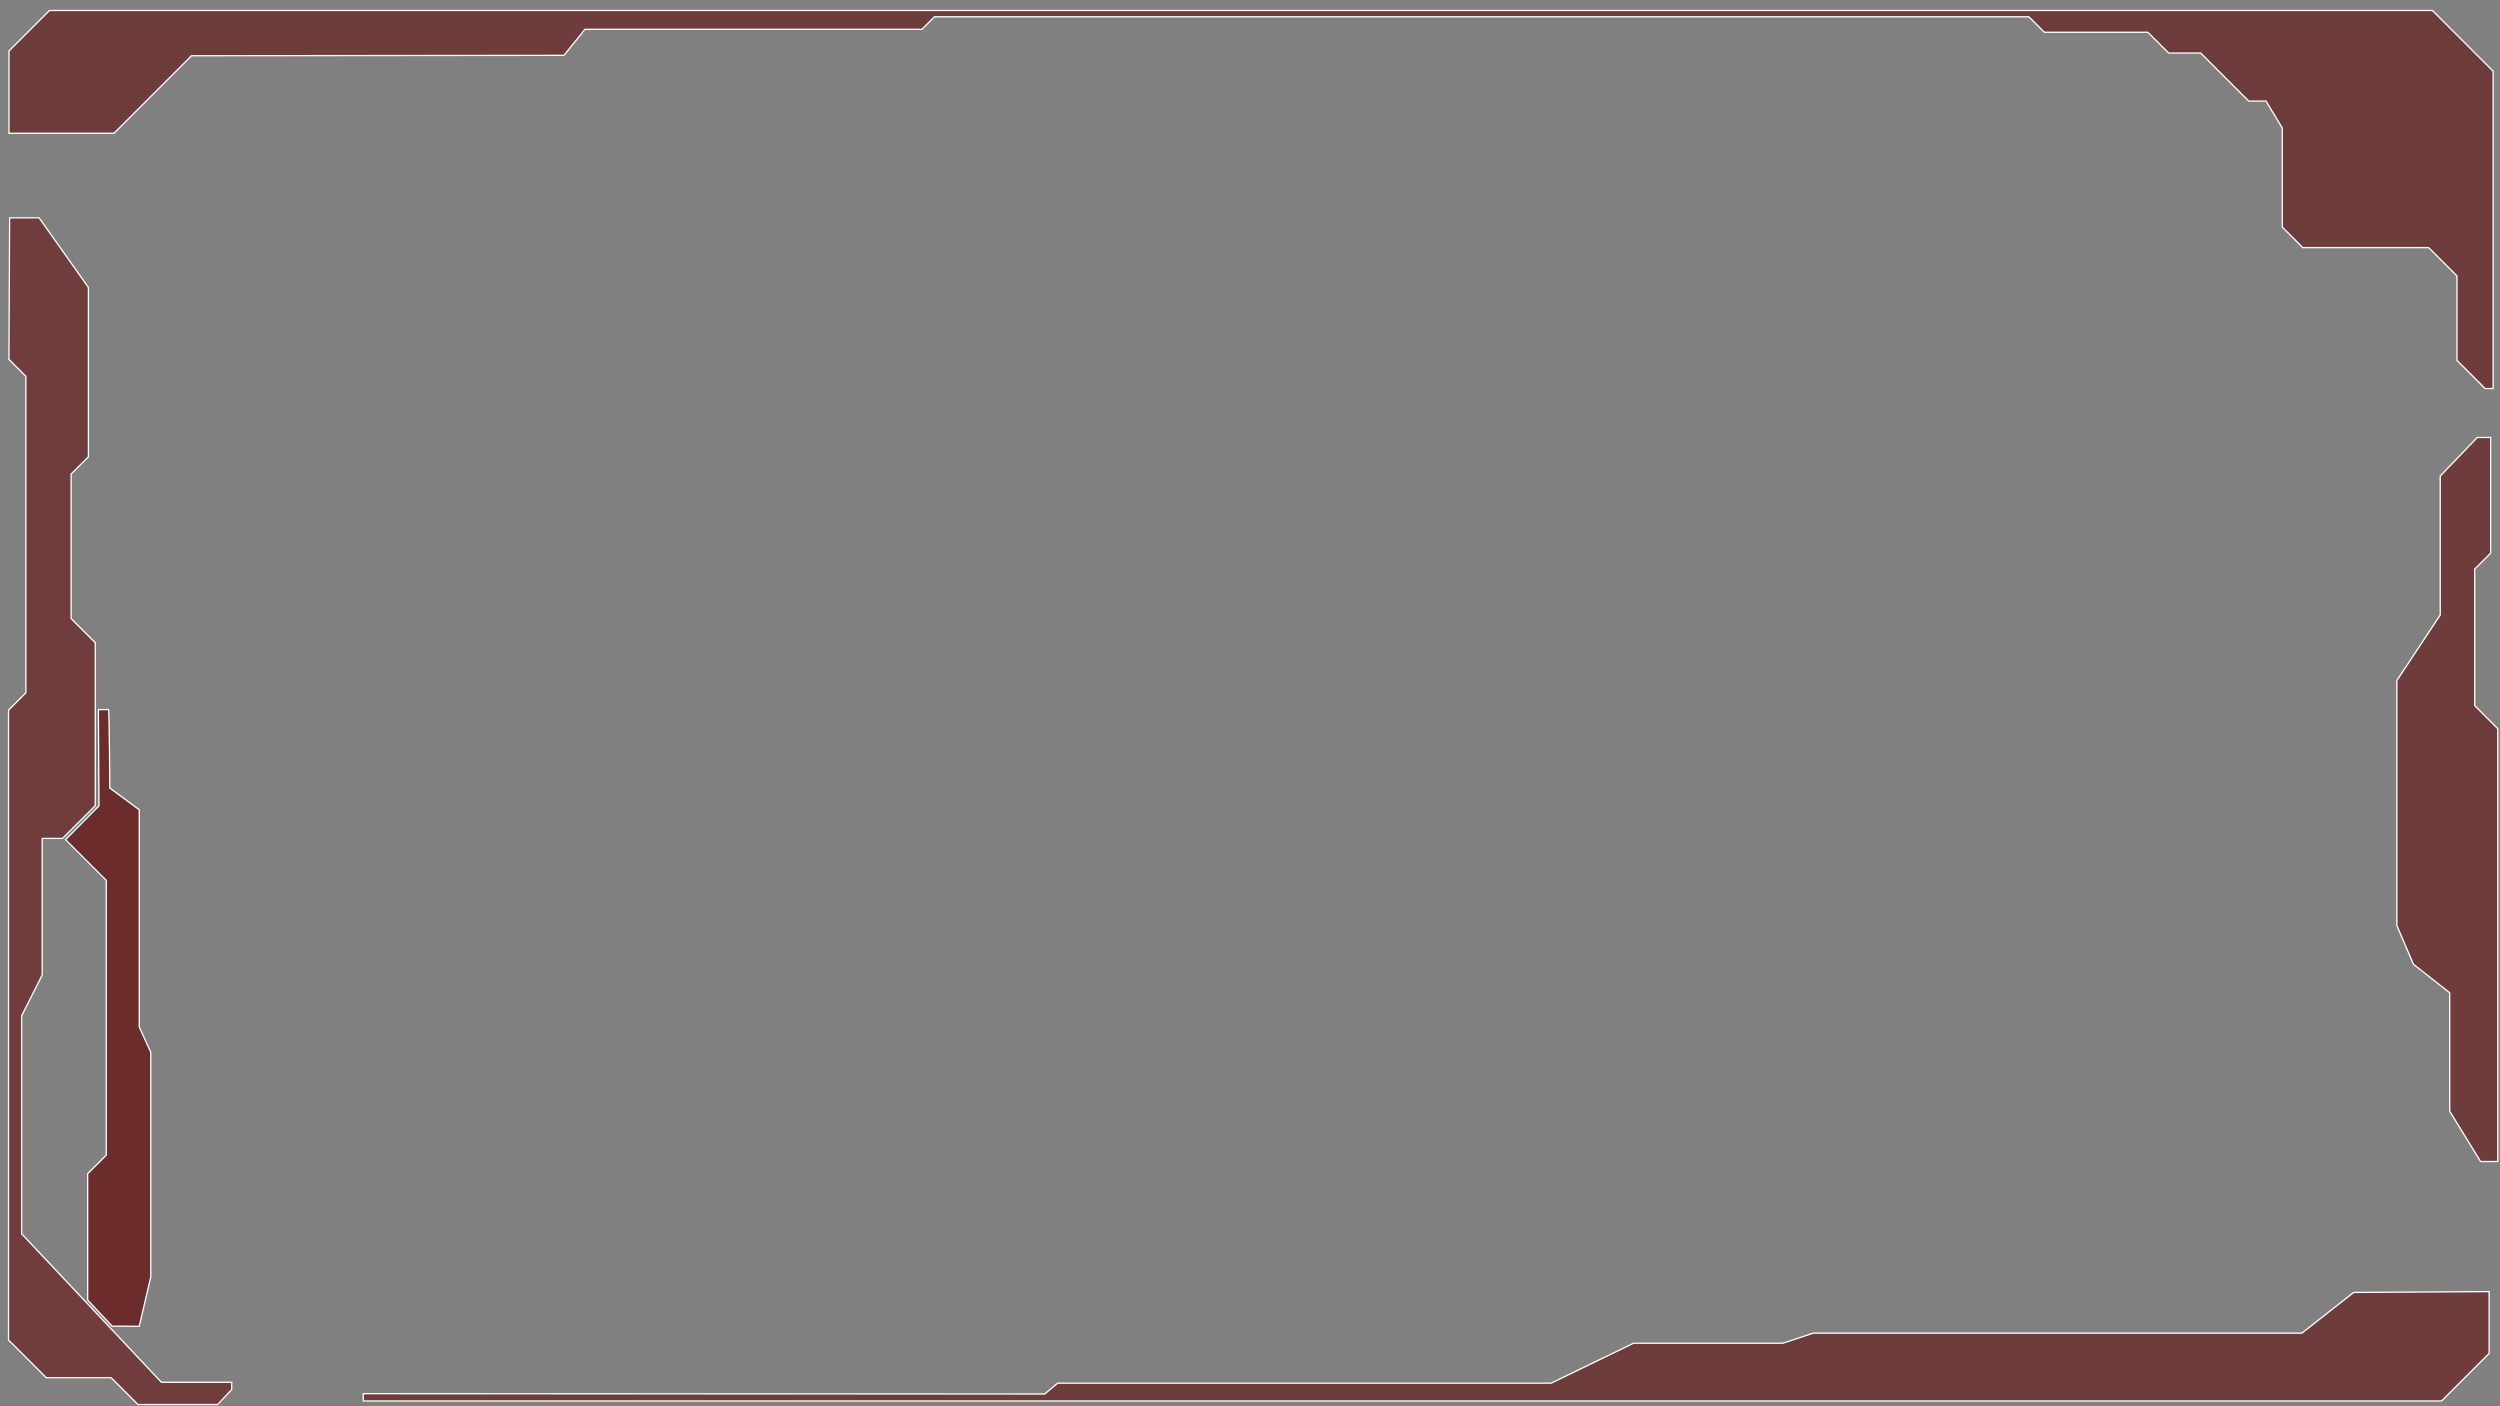 <?xml version="1.0" encoding="UTF-8" standalone="no"?>
<!-- Created with Inkscape (http://www.inkscape.org/) -->

<svg
   xmlns:dc="http://purl.org/dc/elements/1.1/"
   xmlns:cc="http://creativecommons.org/ns#"
   xmlns:rdf="http://www.w3.org/1999/02/22-rdf-syntax-ns#"
   xmlns:svg="http://www.w3.org/2000/svg"
   xmlns="http://www.w3.org/2000/svg"
   xmlns:sodipodi="http://sodipodi.sourceforge.net/DTD/sodipodi-0.dtd"
   xmlns:inkscape="http://www.inkscape.org/namespaces/inkscape"
   id="svg2"
   version="1.1"
   inkscape:version="0.48.4 r9939"
   width="1920"
   height="1080"
   sodipodi:docname="menucorners.svg">
  <rect width="100%" height="100%" fill="#808080" stroke="none"/>
  <defs
     id="defs6" />
  <sodipodi:namedview
     pagecolor="#ffffff"
     bordercolor="#666666"
     borderopacity="1"
     objecttolerance="10"
     gridtolerance="10"
     guidetolerance="10"
     inkscape:pageopacity="0"
     inkscape:pageshadow="2"
     inkscape:window-width="1855"
     inkscape:window-height="1056"
     id="namedview4"
     showgrid="false"
     inkscape:zoom="7.234037"
     inkscape:cx="121.67521"
     inkscape:cy="53.420612"
     inkscape:window-x="65"
     inkscape:window-y="24"
     inkscape:window-maximized="1"
     inkscape:current-layer="svg2" />
  <path
     style="fill:#610000;fill-opacity:0.533;stroke:#ffffff;stroke-width:1px;stroke-linecap:butt;stroke-linejoin:miter;stroke-opacity:1"
     d="m 433.153,42.494 16.09,-19.952 258.733,0 9.654,-9.654 840.56,0 11.907,11.907 79.486,0 15.929,15.929 24.618,0 36.927,36.927 13.274,0 12.477,20.716 0,76.067 15.708,15.708 96.676,0 21.752,21.752 0,64.874 21.626,21.626 6.18,0 0,-243.673 -46.662,-46.662 -1830.118,0 -31.054,31.054 0,63.235 80.613,0 59.534,-59.534 z"
     id="path2987"
     inkscape:connector-curvature="0"
     sodipodi:nodetypes="ccccccccccccccccccccccccccc" />
  <path
     style="fill:#610000;fill-opacity:0.533;stroke:#ffffff;stroke-width:1px;stroke-linecap:butt;stroke-linejoin:miter;stroke-opacity:1"
     d="m 1902.524,335.982 10.298,0 0,88.819 -12.229,12.229 0,104.909 17.699,17.699 0,332.427 -13.194,0 -23.719,-38.617 0,-90.969 -27.873,-21.922 -12.721,-29.747 0,-188.179 33.298,-50.324 0,-106.718 z"
     id="path3757"
     inkscape:connector-curvature="0"
     sodipodi:nodetypes="cccccccccccccccc" />
  <path
     style="fill:#610000;fill-opacity:0.533;stroke:#ffffff;stroke-width:1px;stroke-linecap:butt;stroke-linejoin:miter;stroke-opacity:1"
     d="m 1911.665,991.951 0,47.464 -36.522,36.522 -1596.164,0 0,-5.575 523.37,0.228 9.899,-8.306 378.988,0 63.316,-30.683 114.629,0 23.352,-7.745 375.319,0 39.779,-31.266 z"
     id="path3763"
     inkscape:connector-curvature="0"
     sodipodi:nodetypes="cccccccccccccc" />
  <path
     style="fill:#610000;fill-opacity:0.534;stroke:#ffffff;stroke-width:1px;stroke-linecap:butt;stroke-linejoin:miter;stroke-opacity:1"
     d="m 7.395,167.289 22.641,0 37.867,53.475 0,130.021 -13.276,13.276 0,110.992 18.528,18.528 0,125.172 -25.153,25.153 -15.596,0 0,104.893 -15.795,31.402 0,167.358 107.348,114.031 53.987,0 0,5.632 -10.814,11.434 -61.206,0 -20.565,-20.565 -49.862,0 -28.942,-28.942 0,-483.782 13.333,-13.333 0,-243.004 -13.017,-13.017 z"
     id="path3765"
     inkscape:connector-curvature="0"
     sodipodi:nodetypes="cccccccccccccccccccccccccc" />
  <path
     style="fill:#610000;fill-opacity:0.658;stroke:#ffffff;stroke-width:1px;stroke-linecap:butt;stroke-linejoin:miter;stroke-opacity:1"
     d="m 75.556,544.966 7.859,-10e-6 c 0.452,1.128 1.028,63.356 0.889,60.234 l 22.644,16.7 0,166.857 8.854,19.389 0,172.562 -8.866,37.897 -20.842,-0.125 -18.761,-20.015 0,-97.075 14.27,-14.27 0,-210.995 -31.273,-31.273 25.684,-25.961 z"
     id="path3775"
     inkscape:connector-curvature="0"
     sodipodi:nodetypes="cccccccccccccccc" />
</svg>
